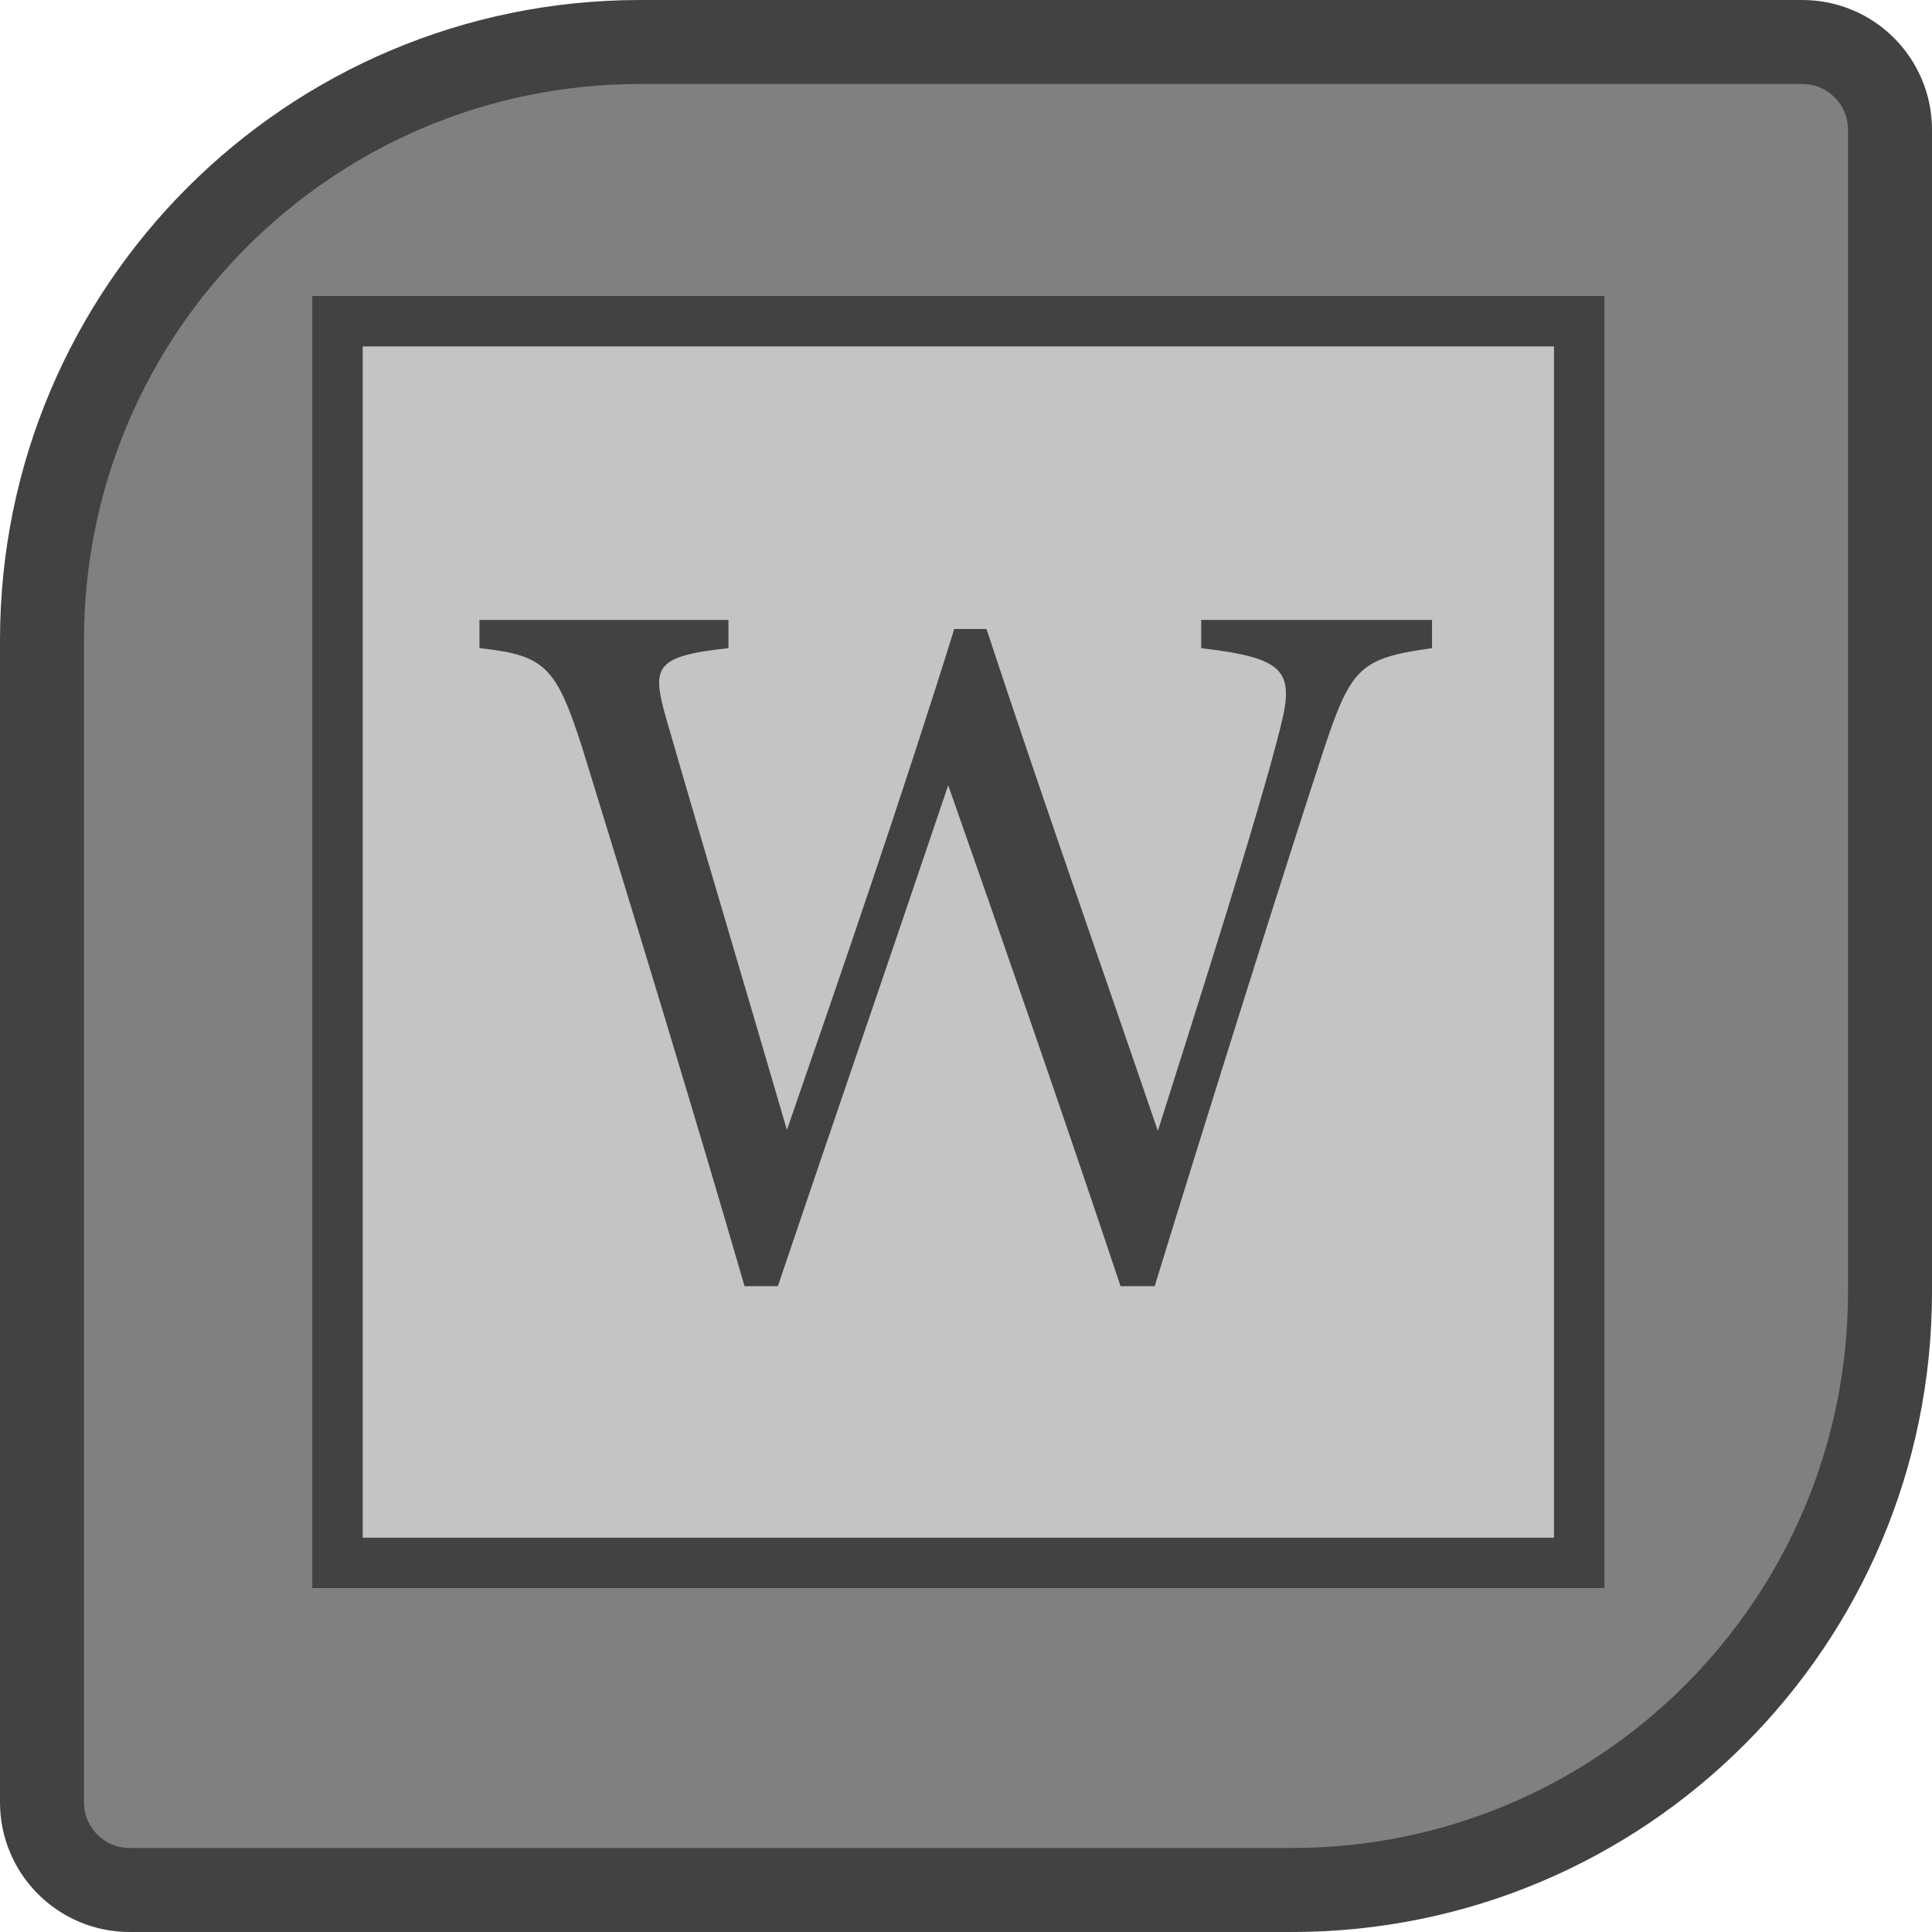 <?xml version="1.0" encoding="utf-8"?>
<!-- Generator: Adobe Illustrator 27.4.1, SVG Export Plug-In . SVG Version: 6.00 Build 0)  -->
<svg version="1.1" id="Layer_1" xmlns="http://www.w3.org/2000/svg" xmlns:xlink="http://www.w3.org/1999/xlink" x="0px" y="0px"
	 viewBox="0 0 115 115" style="enable-background:new 0 0 115 115;" xml:space="preserve">
<style type="text/css">
	.st0{fill:#808080;stroke:#424242;stroke-width:5;stroke-miterlimit:10;}
	.st1{fill:#C4C4C4;stroke:#424242;stroke-width:3;stroke-miterlimit:10;}
	.st2{fill:#424242;}
</style>
<path class="st0" d="M76.9,112.5H7.72c-2.89,0-5.22-2.34-5.22-5.22V38.1c0-19.66,15.94-35.6,35.6-35.6h69.18
	c2.89,0,5.22,2.34,5.22,5.22V76.9C112.5,96.56,96.56,112.5,76.9,112.5z"/>
<rect x="20.09" y="19.12" class="st1" width="73.91" height="73.91"/>
<g>
	<g>
		<path class="st2" d="M85.23,38.58c-4.2,0.6-4.8,1.08-6.42,6c-1.98,6-6.78,21.24-10.08,31.98H66.7
			c-3.12-9.36-7.14-20.94-10.26-29.82c-3.48,10.32-7.02,20.58-10.14,29.82h-1.98c-3-10.32-6.42-21.54-9.66-32.04
			c-1.56-4.86-2.22-5.52-6.12-5.94V36.9h14.82v1.68c-4.44,0.48-4.56,1.14-3.72,4.14c2.34,8.1,4.74,16.08,7.2,24.54
			c3.3-9.54,6.9-19.98,9.96-29.82h1.92c3.36,10.2,6.72,19.68,10.2,29.88c2.52-7.98,5.94-18.66,7.26-23.88
			c0.9-3.48,0.42-4.26-4.68-4.86V36.9h13.74V38.58z"/>
	</g>
</g>
</svg>
